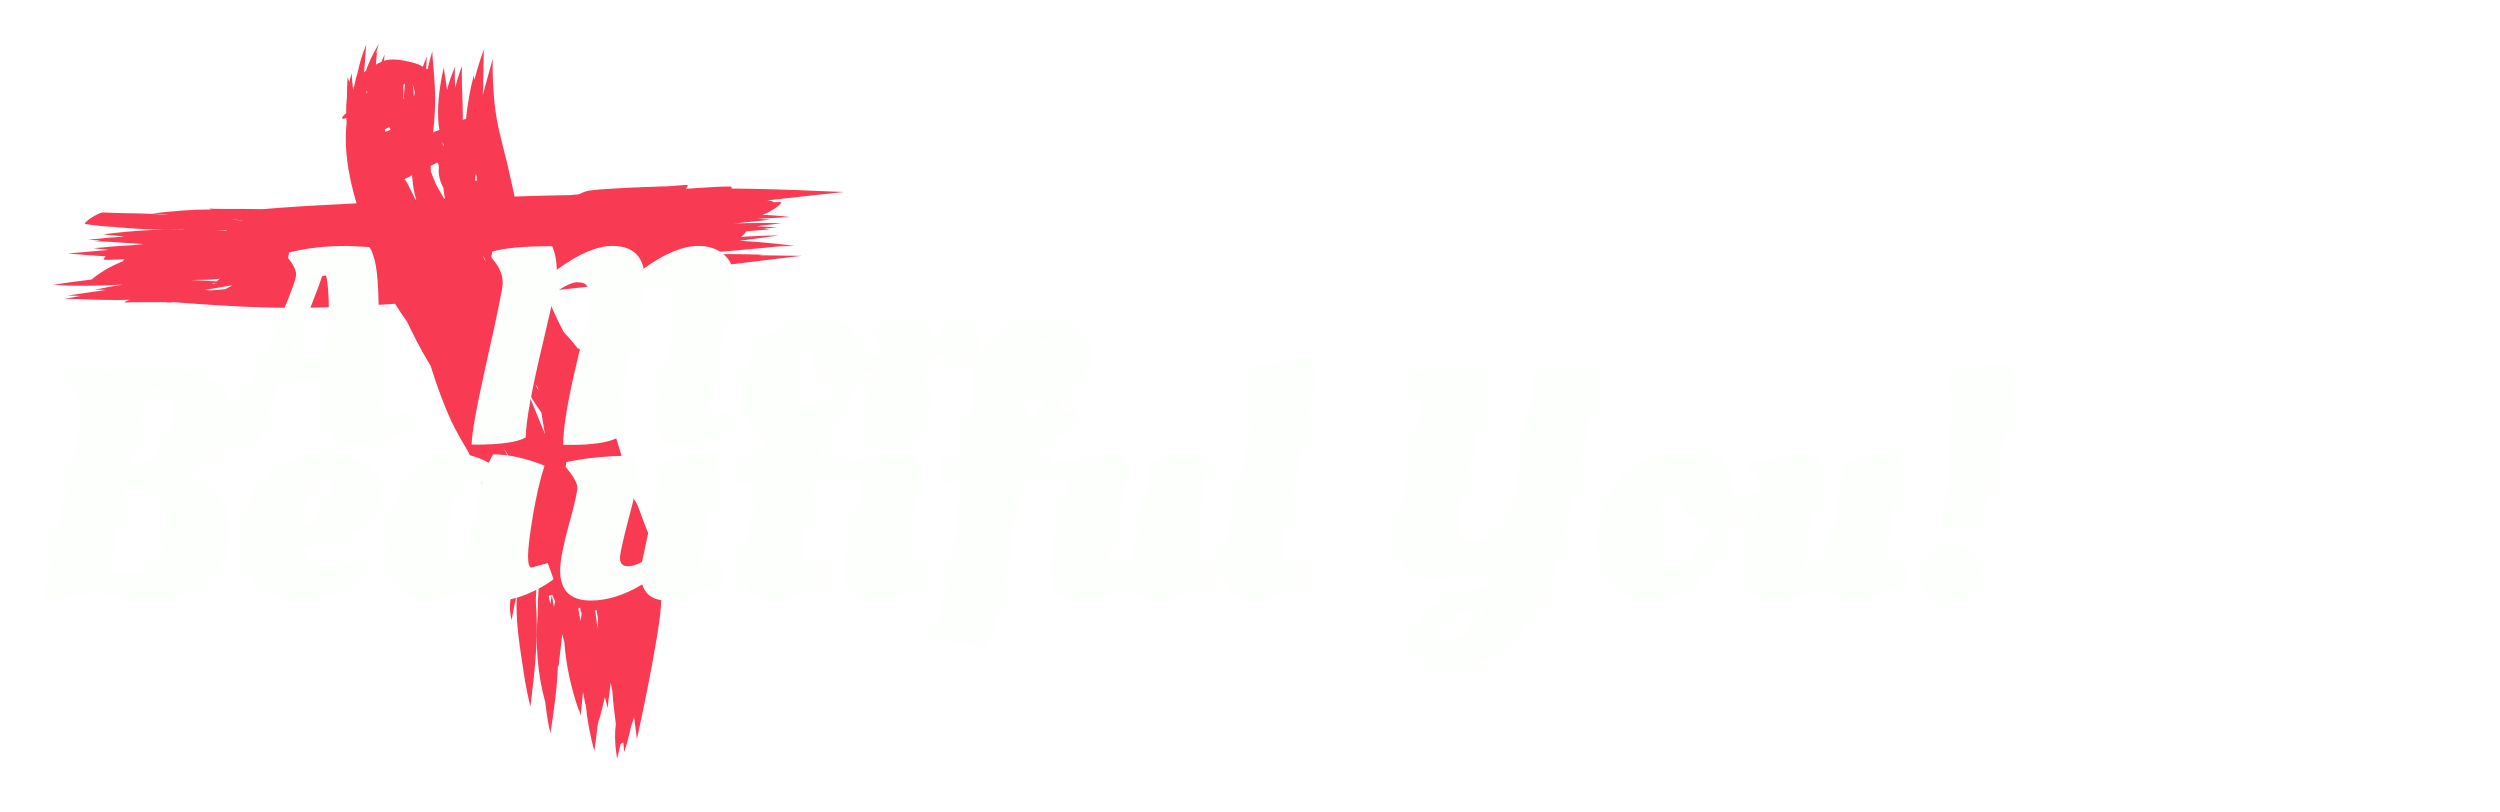 <svg width="234" height="76" viewBox="0 0 234 76" fill="none" xmlns="http://www.w3.org/2000/svg">
<g filter="url(#filter0_d)">
<path d="M77 13.97C76.224 13.946 75.447 13.912 74.672 13.88C71.938 13.754 69.197 13.672 66.456 13.647C66.521 13.526 66.487 13.447 66.273 13.456C65.184 13.455 64.102 13.564 63.017 13.616C62.77 13.631 62.524 13.649 62.276 13.665C62.246 13.666 62.215 13.666 62.184 13.667C62.259 13.587 62.322 13.503 62.367 13.412C62.414 13.255 62.131 13.319 61.981 13.323C61.974 13.324 61.969 13.325 61.962 13.326C61.741 13.343 61.52 13.361 61.298 13.379C61.008 13.4 60.717 13.422 60.427 13.443C60.134 13.441 59.839 13.454 59.546 13.466C59.541 13.466 59.537 13.467 59.532 13.468C59.103 13.483 58.674 13.497 58.246 13.512C57.192 13.551 56.137 13.602 55.086 13.67C54.435 13.706 53.788 13.757 53.148 13.836C52.787 13.898 52.48 14.042 52.189 14.183C51.917 14.209 51.645 14.234 51.373 14.261C49.638 14.29 47.902 14.337 46.167 14.394C45.909 13.297 45.695 12.196 45.427 11.1C44.975 9.292 44.461 7.486 44.292 5.657C44.165 4.377 44.092 3.094 44.113 1.812C44.116 1.703 44.118 1.594 44.123 1.485C44.09 1.611 44.057 1.736 44.022 1.861C43.752 2.866 43.461 3.87 43.197 4.876C43.194 4.888 43.191 4.9 43.187 4.912C43.246 3.669 43.253 2.425 43.269 1.182C43.277 0.987 43.285 0.791 43.313 0.596C43.21 0.833 43.126 1.074 43.043 1.314C42.804 2.034 42.591 2.757 42.4 3.483C42.393 3.441 42.387 3.398 42.381 3.356C42.369 3.256 42.359 3.155 42.351 3.055C42.178 3.676 42.046 4.302 41.928 4.928C41.8 5.652 41.686 6.378 41.625 7.106C41.622 7.119 41.62 7.133 41.618 7.145C41.584 7.141 41.55 7.144 41.518 7.157C41.446 7.178 41.376 7.202 41.308 7.227C41.312 7.069 41.316 6.911 41.319 6.752C41.312 5.369 41.208 3.986 41.228 2.602C41.232 2.462 41.237 2.321 41.248 2.182C41.177 2.359 41.111 2.536 41.048 2.715C40.874 3.212 40.726 3.714 40.604 4.218C40.572 3.644 40.548 3.072 40.584 2.498C40.592 2.411 40.601 2.323 40.613 2.235C40.525 2.42 40.444 2.606 40.367 2.793C40.152 3.334 39.98 3.883 39.848 4.436C39.778 3.896 39.694 3.357 39.607 2.819C39.583 2.652 39.559 2.484 39.543 2.317C39.489 2.522 39.444 2.729 39.401 2.935C39.094 4.514 38.896 6.11 39.059 7.7C39.082 7.856 39.105 8.012 39.131 8.167C39.093 8.17 39.055 8.18 39.019 8.198C38.848 8.255 38.692 8.323 38.543 8.397C38.608 7.765 38.668 7.134 38.698 6.502C38.804 4.718 38.624 2.936 38.475 1.155C38.469 1.035 38.465 0.914 38.465 0.794C38.458 0.818 38.45 0.842 38.443 0.865C38.28 1.403 38.148 1.944 38.026 2.485C38.002 2.452 37.954 2.441 37.89 2.448C37.898 2.162 37.91 1.875 37.929 1.588C37.938 1.484 37.951 1.38 37.969 1.277C37.867 1.498 37.776 1.721 37.691 1.945C37.653 2.045 37.617 2.146 37.581 2.247C37.255 2.026 36.805 1.892 36.344 1.788C35.646 1.616 34.823 1.484 34.091 1.644C34.041 1.659 33.995 1.678 33.947 1.696C33.952 1.576 33.961 1.456 33.973 1.337C33.984 1.253 34.001 1.168 34.023 1.085C33.95 1.212 33.888 1.341 33.83 1.471C33.79 1.576 33.753 1.682 33.718 1.786C33.532 1.866 33.355 1.955 33.186 2.048C33.198 1.732 33.222 1.417 33.266 1.102C33.282 0.99 33.308 0.879 33.337 0.769C33.28 0.872 33.226 0.976 33.175 1.081C33.171 1.09 33.167 1.099 33.163 1.108C33.226 0.886 33.29 0.664 33.353 0.442C33.388 0.327 33.424 0.211 33.46 0.096C33.399 0.201 33.336 0.305 33.277 0.41C32.86 1.135 32.497 1.883 32.247 2.641C32.185 2.686 32.126 2.731 32.069 2.777C32.141 2.143 32.182 1.507 32.221 0.871C32.237 0.636 32.252 0.403 32.283 0.169C32.272 0.196 32.26 0.222 32.249 0.248C31.906 1.08 31.653 1.925 31.478 2.776C31.342 3.207 31.226 3.645 31.151 4.085C31.085 4.183 31.063 4.29 31.063 4.4C31.061 4.417 31.06 4.434 31.059 4.451C30.991 3.923 30.934 3.395 30.926 2.865C30.829 3.141 30.753 3.419 30.69 3.698C30.638 3.53 30.584 3.361 30.528 3.193C30.503 3.811 30.479 4.435 30.475 5.061C30.449 5.308 30.429 5.557 30.411 5.804C30.398 6.067 30.395 6.332 30.4 6.596C30.19 6.77 29.797 7.133 30.167 7.118C30.254 7.103 30.337 7.081 30.417 7.057C30.425 7.19 30.435 7.323 30.448 7.456C30.233 9.414 30.463 11.384 30.917 13.326C31.051 13.897 31.204 14.466 31.374 15.034C28.987 15.156 26.598 15.269 24.221 15.447C23.68 15.487 23.141 15.53 22.601 15.578C21.344 15.557 20.085 15.548 18.827 15.553C18.394 15.55 17.961 15.544 17.53 15.525C17.63 15.554 17.732 15.579 17.832 15.607C17.812 15.607 17.793 15.606 17.773 15.606C15.981 15.603 14.198 15.754 12.441 15.963C12.358 15.973 12.277 15.984 12.194 15.994C12.207 15.994 12.222 15.995 12.235 15.995C12.726 16.006 13.212 16.044 13.7 16.081C13.648 16.084 13.597 16.087 13.545 16.091C12.303 16.015 11.059 15.964 9.81 15.957C9.054 15.939 8.432 15.924 7.828 15.894C7.775 15.887 7.723 15.884 7.67 15.886C7.65 15.885 7.629 15.884 7.609 15.883C7.605 15.886 7.6 15.889 7.596 15.892C7.45 15.91 7.299 15.965 7.111 16.064C6.684 16.283 6.273 16.528 5.996 16.828C5.948 16.865 5.919 16.941 5.993 16.961C6.124 16.984 6.255 17.012 6.389 17.03C6.4 17.031 6.412 17.032 6.422 17.032C6.751 17.079 7.084 17.119 7.417 17.15C7.41 17.151 7.402 17.152 7.395 17.153C7.413 17.153 7.431 17.154 7.449 17.155C7.458 17.155 7.467 17.156 7.477 17.157C7.874 17.194 8.274 17.22 8.675 17.239C8.8 17.25 8.925 17.261 9.05 17.272C10.521 17.41 12.007 17.488 13.495 17.479C14.111 17.469 14.727 17.451 15.342 17.426C15.246 17.439 15.151 17.453 15.055 17.466C12.567 17.458 10.076 17.617 7.641 17.94C8.208 18.002 8.899 18.072 9.639 18.139C8.629 18.206 7.622 18.294 6.624 18.4C6.494 18.413 6.366 18.429 6.237 18.443C6.297 18.445 6.357 18.447 6.417 18.449C6.754 18.465 7.089 18.487 7.423 18.51C7.239 18.541 7.056 18.575 6.874 18.613C7.018 18.603 7.163 18.6 7.308 18.598C7.747 18.607 8.182 18.628 8.618 18.654C8.602 18.656 8.584 18.657 8.568 18.658C9.517 18.726 10.466 18.792 11.418 18.846C11.15 18.873 10.883 18.9 10.616 18.928C10.58 18.933 10.542 18.938 10.506 18.942C9.286 19.004 8.071 19.101 6.873 19.223C6.834 19.227 6.795 19.232 6.758 19.236C6.911 19.252 7.064 19.268 7.217 19.284C7.537 19.322 7.858 19.356 8.18 19.389C7.322 19.459 6.466 19.538 5.61 19.616C5.182 19.656 4.753 19.694 4.324 19.732C4.384 19.735 4.443 19.74 4.503 19.743C5.106 19.791 5.707 19.84 6.311 19.885C6.309 19.886 6.306 19.886 6.303 19.887C6.323 19.887 6.343 19.888 6.364 19.889C6.878 19.928 7.392 19.963 7.907 19.994C7.739 20.141 7.598 20.308 7.839 20.311C7.875 20.311 7.928 20.313 7.966 20.314C8.009 20.328 8.062 20.324 8.109 20.323C8.615 20.308 9.12 20.289 9.625 20.269C9.576 20.327 9.532 20.388 9.507 20.451C9.382 20.496 9.262 20.549 9.146 20.603C8.977 20.673 8.816 20.75 8.654 20.824C7.991 21.145 7.396 21.522 6.866 21.925C6.815 21.962 6.698 22.055 6.581 22.162C5.38 22.305 4.187 22.47 3 22.652C4.752 22.803 7.326 22.759 9.524 22.639C8.673 22.768 7.832 22.919 7.002 23.087C6.945 23.099 6.889 23.112 6.831 23.123C6.952 23.119 7.07 23.117 7.191 23.117C7.437 23.122 7.681 23.127 7.927 23.135C6.922 23.275 5.921 23.427 4.92 23.575C4.721 23.605 4.522 23.635 4.323 23.665C4.546 23.665 4.769 23.67 4.991 23.677C5.17 23.684 5.348 23.692 5.527 23.7C5.106 23.772 4.686 23.848 4.271 23.929C4.197 23.943 4.125 23.957 4.052 23.971C4.057 23.971 4.062 23.971 4.068 23.971C4.466 23.965 4.865 23.978 5.264 23.992C6.935 24.059 8.613 24.11 10.287 24.061C10.036 24.098 9.783 24.141 9.668 24.293C9.667 24.301 9.671 24.303 9.683 24.302C9.775 24.314 9.869 24.318 9.962 24.311C10.086 24.305 10.209 24.299 10.334 24.293C11.494 24.279 12.656 24.284 13.818 24.287C13.721 24.308 13.624 24.329 13.527 24.35C13.76 24.327 13.994 24.307 14.226 24.288C14.255 24.288 14.283 24.288 14.311 24.288C17.297 24.515 20.289 24.722 23.297 24.791C27.203 24.872 31.103 24.707 34.981 24.434C35.339 25.013 35.721 25.586 36.126 26.152C36.404 26.736 36.687 27.32 36.984 27.901C37.4 28.692 37.844 29.478 38.312 30.257C38.848 31.976 39.458 33.685 40.218 35.371C40.679 36.32 41.201 37.257 41.775 38.182C42.026 38.734 42.309 39.279 42.596 39.824C42.512 39.749 42.429 39.674 42.344 39.601C42.578 40.007 42.82 40.411 43.08 40.811C43.059 40.843 43.038 40.875 43.02 40.909C42.999 41.058 43.079 41.205 43.135 41.347C43.299 41.75 43.481 42.149 43.692 42.544C43.794 42.684 43.921 43.116 44.247 42.998C44.33 42.983 44.406 42.96 44.478 42.934C44.711 43.45 44.911 43.972 45.118 44.491C45.158 44.599 45.201 44.709 45.244 44.819C45.289 45.235 45.332 45.651 45.373 46.067C45.539 47.445 45.858 48.814 46.254 50.173C45.81 51.447 45.544 52.746 45.884 54.043C46.022 53.243 46.2 52.446 46.361 51.647C46.359 52.049 46.357 52.451 46.35 52.852C46.364 54.481 46.577 56.105 46.835 57.725C46.853 57.842 46.869 57.96 46.883 58.077C46.886 58.067 46.887 58.057 46.89 58.047C47.05 59.308 47.278 60.567 47.564 61.82C47.589 61.936 47.616 62.052 47.642 62.168C47.66 62.024 47.677 61.88 47.696 61.736C48.039 58.937 48.347 56.128 48.212 53.319C48.201 53.066 48.184 52.814 48.164 52.562C48.161 52.413 48.157 52.265 48.151 52.116C48.181 51.619 48.202 51.122 48.212 50.626C48.214 50.48 48.216 50.334 48.217 50.188C48.281 50.377 48.352 50.565 48.432 50.751C48.373 51.682 48.332 52.615 48.325 53.546C48.113 56.298 48.296 59.059 49.047 61.774C49.098 62.252 49.16 62.73 49.237 63.206C49.314 63.677 49.4 64.146 49.516 64.613C49.525 64.673 49.528 64.575 49.533 64.557C49.861 62.451 50.156 60.34 50.224 58.223C50.246 58.292 50.266 58.36 50.288 58.429C50.299 58.231 50.318 58.033 50.338 57.836C50.442 57.011 50.544 56.185 50.626 55.359C50.689 55.605 50.755 55.85 50.823 56.095C50.978 58.246 51.442 60.386 52.179 62.491C52.182 62.461 52.183 62.43 52.186 62.4C52.227 62.55 52.27 62.699 52.316 62.848C52.329 62.893 52.342 62.938 52.357 62.982C52.393 62.572 52.437 62.162 52.476 61.752C52.508 61.419 52.537 61.084 52.564 60.75C52.627 61.108 52.695 61.465 52.771 61.822C52.781 61.871 52.791 61.919 52.801 61.967C52.806 61.938 52.811 61.91 52.817 61.881C52.962 63.367 53.232 64.847 53.633 66.314C53.741 65.532 53.846 64.715 53.935 63.881C53.968 63.734 54.003 63.587 54.035 63.44C54.041 63.416 54.046 63.392 54.051 63.369C54.053 63.398 54.055 63.428 54.057 63.456C54.063 63.429 54.071 63.401 54.08 63.374C54.276 62.662 54.454 61.947 54.618 61.232C54.698 61.579 54.782 61.925 54.884 62.269C54.899 62.039 54.925 61.809 54.951 61.579C55.02 61.02 55.092 60.462 55.162 59.902C55.191 60.058 55.218 60.214 55.249 60.37C55.269 60.471 55.29 60.574 55.312 60.675C55.313 60.665 55.314 60.656 55.317 60.646C55.318 60.676 55.32 60.707 55.322 60.737C55.385 61.748 55.52 62.756 55.642 63.764C55.532 64.632 55.553 65.509 55.67 66.375C55.696 66.589 55.728 66.804 55.766 67.018C55.789 66.909 55.814 66.799 55.839 66.691C55.922 66.338 56.009 65.986 56.093 65.634C56.184 65.592 56.27 65.545 56.35 65.493C56.365 65.795 56.389 66.097 56.417 66.398C56.621 65.847 56.892 64.829 57.059 64.037C57.161 63.729 57.26 63.421 57.352 63.112C57.432 63.803 57.52 64.493 57.615 65.182C58.242 62.334 58.818 59.481 59.318 56.623C59.613 54.898 59.928 53.167 59.899 51.43C59.843 49.905 59.552 48.382 59.045 46.89C58.687 45.885 58.249 44.892 57.905 43.885C57.758 43.497 57.629 43.102 57.355 42.739C57.103 41.657 56.784 40.598 56.502 39.739C56.116 38.461 55.755 37.181 55.297 35.911C55.247 35.745 55.194 35.571 55.141 35.394C55.241 35.257 55.214 35.186 55.078 35.188C54.571 33.545 53.884 31.553 52.857 29.799C52.827 29.719 52.798 29.639 52.769 29.56C52.715 29.418 52.426 28.591 52.07 28.61C51.673 28.085 51.225 27.573 50.759 27.069C50.752 27.055 50.744 27.042 50.737 27.028C50.078 25.791 49.525 24.535 49.04 23.269C50.124 23.159 51.205 23.043 52.285 22.917C53.569 22.773 54.852 22.622 56.133 22.467C57.256 22.327 58.392 22.204 59.477 21.973C58.988 22.033 58.492 22.062 57.993 22.081C58.119 22.028 58.243 21.974 58.365 21.917C59.141 21.806 59.919 21.696 60.697 21.59C60.264 21.596 59.83 21.604 59.397 21.614C59.544 21.585 59.689 21.556 59.836 21.527C63.702 21.076 67.563 20.612 71.421 20.137C71.957 20.072 72.493 20.006 73.028 19.946C72.951 19.946 72.873 19.945 72.796 19.944C71.53 19.925 70.265 19.905 68.999 19.891C69.145 19.874 69.291 19.858 69.435 19.841C67.69 19.786 65.938 19.765 64.193 19.814C64.195 19.812 64.198 19.809 64.201 19.806C64.312 19.793 64.423 19.777 64.529 19.771C64.771 19.748 65.001 19.696 65.228 19.642C65.299 19.619 65.369 19.592 65.436 19.566C67.248 19.417 69.054 19.245 70.86 19.065C71.359 19.05 71.859 19.035 72.359 19.021C70.663 18.795 68.946 18.633 67.218 18.539C68.445 18.374 69.67 18.203 70.898 18.038C69.712 18.046 68.532 18.094 67.356 18.172C67.562 18.014 67.747 17.846 67.853 17.653C68.605 17.599 69.355 17.535 70.101 17.464C69.875 17.442 69.648 17.422 69.422 17.402C69.869 17.369 70.317 17.334 70.765 17.3C70.121 17.249 69.474 17.209 68.827 17.181C69.608 17.086 70.385 16.988 71.163 16.89C69.669 16.86 68.172 16.869 66.68 16.919C67.823 16.814 68.965 16.686 70.101 16.562C69.688 16.526 69.275 16.5 68.862 16.483C69.895 16.428 70.928 16.367 71.961 16.316C71.095 16.207 70.224 16.138 69.348 16.098C69.407 16.087 69.465 16.071 69.517 16.046C69.924 15.897 70.264 15.684 70.584 15.471C70.789 15.32 71.02 15.171 71.116 14.979C71.128 14.93 71.094 14.909 71.015 14.916C70.794 14.913 70.574 14.917 70.353 14.921C70.35 14.902 70.343 14.882 70.329 14.862C70.169 14.796 69.987 14.768 69.8 14.757C72.038 14.516 74.27 14.254 76.511 14.022C76.673 14.001 76.836 13.984 77 13.97ZM19.236 17.572C19.232 17.574 19.23 17.577 19.226 17.58C19.198 17.596 19.171 17.612 19.141 17.628C18.867 17.606 18.592 17.587 18.318 17.569C18.626 17.568 18.932 17.568 19.236 17.572ZM16.038 22.208C16.513 22.207 16.987 22.199 17.462 22.182C17.65 22.172 17.844 22.171 18.027 22.142C18.026 22.142 18.024 22.143 18.023 22.143C18.209 22.13 18.4 22.114 18.583 22.084C18.477 22.166 18.378 22.251 18.293 22.34C17.504 22.288 16.715 22.24 15.924 22.213C15.961 22.212 16 22.21 16.038 22.208ZM18.169 22.491C18.151 22.514 18.138 22.539 18.125 22.564C17.994 22.562 17.864 22.56 17.733 22.558C17.877 22.537 18.023 22.514 18.169 22.491ZM19.61 22.788C19.59 22.797 19.569 22.807 19.549 22.817C19.386 22.897 19.23 22.981 19.076 23.068C18.726 23.096 18.376 23.126 18.027 23.157C17.929 23.165 17.832 23.174 17.736 23.183C17.538 23.167 17.339 23.151 17.141 23.137C18.008 23.002 18.87 22.855 19.728 22.701C19.688 22.73 19.649 22.759 19.61 22.788ZM20.658 16.651C20.353 16.609 20.046 16.573 19.736 16.544C19.77 16.543 19.802 16.541 19.835 16.54C20.124 16.575 20.41 16.605 20.694 16.633C20.682 16.638 20.67 16.644 20.658 16.651ZM54.967 44.231C54.991 44.294 55.015 44.357 55.04 44.42C55.07 44.529 55.129 44.641 55.127 44.751C55.145 44.849 55.142 44.948 55.142 45.047C55.142 45.057 55.141 45.067 55.139 45.077C55.091 45.112 55.046 45.149 55 45.185C54.933 44.706 54.861 44.226 54.786 43.747C54.848 43.909 54.909 44.07 54.967 44.231ZM53.982 53.997C53.958 54.282 53.941 54.568 53.93 54.853C53.867 54.295 53.795 53.738 53.711 53.181C53.709 53.171 53.709 53.161 53.708 53.151C53.753 53.13 53.799 53.109 53.843 53.087C53.886 53.391 53.932 53.694 53.982 53.997ZM53.752 44.329C53.744 44.415 53.736 44.501 53.728 44.587C53.663 44.346 53.592 44.121 53.518 43.898C53.596 44.041 53.675 44.185 53.752 44.329ZM53.536 46.623C53.552 46.609 53.569 46.596 53.586 46.582C53.581 46.692 53.577 46.802 53.572 46.912C53.546 46.927 53.518 46.94 53.493 46.955C53.474 46.891 53.454 46.825 53.434 46.76C53.429 46.742 53.425 46.724 53.421 46.706C53.458 46.678 53.498 46.651 53.536 46.623ZM52.225 52.908C52.247 52.895 52.27 52.881 52.293 52.867C52.309 53 52.333 53.133 52.373 53.263C52.37 53.305 52.401 53.33 52.447 53.342C52.409 53.61 52.376 53.878 52.345 54.146C52.314 53.968 52.285 53.79 52.251 53.611C52.213 53.394 52.17 53.177 52.13 52.96C52.163 52.943 52.194 52.926 52.225 52.908ZM49.678 51.662C49.769 51.87 49.859 52.079 49.962 52.286C49.938 52.393 49.914 52.5 49.89 52.607C49.874 52.674 49.861 52.741 49.847 52.807C49.788 52.428 49.724 52.049 49.652 51.671C49.66 51.668 49.67 51.665 49.678 51.662ZM49.512 51.722C49.556 51.706 49.6 51.691 49.644 51.674C49.6 51.963 49.556 52.252 49.513 52.541C49.49 52.435 49.468 52.329 49.444 52.224C49.417 52.068 49.39 51.912 49.36 51.757C49.412 51.746 49.462 51.735 49.512 51.722ZM47.947 28.096C47.95 28.143 47.952 28.19 47.955 28.237C47.733 27.795 47.507 27.353 47.278 26.913C47.316 26.974 47.355 27.035 47.394 27.097C47.558 27.352 47.727 27.605 47.892 27.86C47.907 27.886 47.922 27.913 47.938 27.943C48.001 28.057 48.067 28.169 48.134 28.282C48.21 28.547 48.288 28.808 48.367 29.07C48.303 28.938 48.237 28.806 48.172 28.674C48.105 28.483 48.038 28.292 47.974 28.101C47.963 28.064 47.952 28.028 47.943 27.993C47.944 28.027 47.946 28.062 47.947 28.096ZM48.2 32.067C48.252 32.139 48.305 32.21 48.357 32.282C48.368 32.374 48.381 32.466 48.392 32.558C48.367 32.5 48.344 32.441 48.319 32.383C48.258 32.244 48.193 32.106 48.127 31.968C48.151 32.001 48.176 32.034 48.2 32.067ZM43.226 20.021C43.243 20.016 43.261 20.012 43.277 20.006C43.331 20.14 43.389 20.274 43.446 20.407C43.438 20.413 43.43 20.419 43.424 20.425C43.357 20.29 43.291 20.156 43.226 20.021ZM42.523 12.247C42.55 12.306 42.578 12.364 42.606 12.423C42.611 12.503 42.615 12.583 42.62 12.662C42.626 12.741 42.633 12.821 42.638 12.9C42.584 12.912 42.532 12.926 42.484 12.943C42.483 12.928 42.48 12.913 42.479 12.898C42.492 12.682 42.508 12.465 42.523 12.247ZM39.462 9.423C39.488 9.484 39.516 9.545 39.546 9.606C39.516 9.621 39.486 9.635 39.456 9.65C39.441 9.538 39.429 9.422 39.416 9.303C39.431 9.343 39.445 9.382 39.462 9.423ZM39.475 13.023C39.468 12.907 39.463 12.791 39.459 12.675C39.46 12.677 39.46 12.678 39.462 12.68C39.465 12.795 39.469 12.909 39.475 13.023ZM38.406 11.474C38.602 11.401 38.776 11.301 38.943 11.204C38.967 11.255 38.987 11.297 39.002 11.323C39.023 11.39 39.065 11.455 39.102 11.52C39.099 11.536 39.097 11.551 39.094 11.567C39.07 11.536 39.048 11.503 39.025 11.471C39.041 11.535 39.061 11.598 39.078 11.663C39.077 11.675 39.074 11.687 39.071 11.699C39.019 12.307 39.151 12.923 39.459 13.501C39.474 13.527 39.488 13.552 39.503 13.578C39.52 13.838 39.548 14.097 39.608 14.353C39.627 14.426 39.643 14.498 39.662 14.57C39.626 14.572 39.591 14.573 39.555 14.575C39.373 14.257 39.193 13.937 39.01 13.619C38.943 13.501 38.875 13.384 38.808 13.267C38.686 12.949 38.559 12.631 38.426 12.315C38.394 12.231 38.359 12.147 38.322 12.063C38.316 11.887 38.312 11.712 38.314 11.537C38.344 11.517 38.376 11.496 38.406 11.474ZM36.627 3.867C36.633 3.89 36.638 3.911 36.643 3.926C36.702 4.17 36.765 4.413 36.833 4.655C36.803 4.77 36.776 4.884 36.749 4.999C36.749 4.999 36.747 4.999 36.747 5C36.722 4.622 36.682 4.245 36.624 3.869C36.624 3.868 36.626 3.868 36.627 3.867ZM36.512 12.428C36.532 12.43 36.552 12.429 36.572 12.427C36.591 12.718 36.619 13.009 36.66 13.3C36.722 13.776 36.821 14.249 36.957 14.718C36.938 14.719 36.92 14.72 36.901 14.721C36.873 14.659 36.844 14.597 36.816 14.536C36.624 14.152 36.433 13.767 36.242 13.383C36.126 13.175 36.046 12.95 35.84 12.771C36.081 12.672 36.301 12.549 36.512 12.428ZM35.906 3.821C35.847 4.302 35.809 4.785 35.803 5.266C35.787 5.274 35.772 5.28 35.756 5.288C35.768 4.837 35.764 4.386 35.755 3.936C35.807 3.897 35.859 3.858 35.906 3.821ZM34.422 7.906C34.448 7.96 34.48 8.014 34.532 8.054C34.533 8.092 34.533 8.129 34.535 8.167C34.393 8.211 34.236 8.274 34.073 8.351C34.053 8.271 34.032 8.192 34.012 8.113C34.154 8.048 34.29 7.978 34.422 7.906ZM32.32 4.545C32.337 4.541 32.356 4.537 32.374 4.532C32.371 4.582 32.37 4.632 32.367 4.682C32.339 4.698 32.312 4.714 32.285 4.731C32.297 4.669 32.309 4.607 32.32 4.545ZM45.933 39.307C45.888 39.293 45.84 39.285 45.792 39.278C45.662 38.994 45.53 38.711 45.387 38.428C45.279 38.217 45.177 38.013 45.079 37.81C45.114 37.869 45.146 37.928 45.181 37.988C45.443 38.436 45.705 38.883 45.976 39.328C45.961 39.322 45.949 39.314 45.933 39.307ZM46.035 29.619C45.996 29.536 45.956 29.453 45.916 29.37C45.82 29.035 45.719 28.7 45.619 28.366C45.75 28.568 45.886 28.77 46.02 28.971C46.202 29.671 46.422 30.367 46.69 31.056C46.478 30.576 46.261 30.096 46.035 29.619ZM46.722 47.958C46.684 47.849 46.647 47.741 46.607 47.633C46.6 47.371 46.589 47.109 46.575 46.848C46.611 46.833 46.647 46.818 46.683 46.802C46.71 46.843 46.736 46.884 46.763 46.926C46.747 47.269 46.732 47.614 46.722 47.958ZM48.439 35.243C48.018 34.212 47.6 33.182 47.164 32.153C47.581 32.992 48.09 33.813 48.674 34.614C48.777 35.296 48.889 35.977 49.017 36.657C48.82 36.186 48.629 35.714 48.439 35.243Z" fill="#F83A53"/>
</g>
<g filter="url(#filter1_d)">
<path d="M24.468 36.17C24.346 36.551 23.939 36.742 23.247 36.742C22.572 36.742 21.896 36.508 21.221 36.041C21.758 34.586 22.823 32.17 24.416 28.793C26.026 25.399 27.1 22.871 27.637 21.209C27.689 21.001 27.715 20.828 27.715 20.689C27.715 20.533 27.654 20.325 27.533 20.066C27.412 19.806 27.282 19.598 27.143 19.442L26.961 19.209L27.065 18.689C28.606 18.273 30.433 18.066 32.546 18.066L34.546 18.169C34.719 18.325 34.892 18.732 35.066 19.39C35.239 20.048 35.351 21.035 35.403 22.352C35.455 23.668 35.49 26.135 35.507 29.755C35.525 32.542 35.871 33.937 36.546 33.937C36.719 33.937 37.092 33.85 37.663 33.677L37.923 33.599L38.468 35.079C37.758 35.616 36.927 36.041 35.975 36.352C35.022 36.664 34.165 36.82 33.403 36.82C32.295 36.82 31.533 36.482 31.117 35.807C30.719 35.114 30.52 34.231 30.52 33.157C30.52 32.066 30.529 31.313 30.546 30.897C30.217 30.828 29.576 30.794 28.624 30.794C27.671 30.794 26.849 30.889 26.156 31.079C25.515 32.794 24.953 34.491 24.468 36.17ZM30.65 28.715C30.736 27.209 30.78 25.694 30.78 24.17C30.78 22.646 30.693 21.538 30.52 20.845C30.347 20.845 30.226 20.862 30.156 20.897C29.775 22.057 28.754 24.663 27.091 28.715H30.65ZM44.456 36.664H44.145C44.145 35.66 44.63 33.001 45.599 28.689C46.569 24.378 47.054 21.997 47.054 21.546C47.054 20.819 46.785 20.126 46.249 19.468L45.989 19.131L46.067 18.611C47.089 18.265 48.959 18.091 51.678 18.091C51.955 18.715 52.102 19.451 52.119 20.299C54.145 18.81 55.877 18.066 57.314 18.066C58.959 18.066 59.938 18.776 60.249 20.195C62.206 18.776 63.912 18.066 65.367 18.066C66.354 18.066 67.159 18.343 67.782 18.897C68.406 19.434 68.717 20.221 68.717 21.261C68.717 22.282 68.336 24.239 67.575 27.131C66.83 30.006 66.457 32.049 66.457 33.261C66.457 33.711 66.553 33.937 66.743 33.937C67.107 33.937 67.549 33.833 68.068 33.625L68.614 35.105C67.003 36.248 65.41 36.82 63.834 36.82C63.089 36.82 62.492 36.595 62.042 36.144C61.592 35.694 61.366 35.036 61.366 34.17C61.366 33.287 61.721 31.382 62.431 28.456C63.159 25.512 63.522 23.72 63.522 23.079C63.522 22.438 63.444 22.014 63.288 21.806C63.133 21.581 62.83 21.468 62.379 21.468C61.929 21.468 61.219 21.797 60.249 22.455C60.128 23.252 59.86 24.542 59.444 26.326C58.353 30.88 57.808 34.11 57.808 36.015C56.959 36.465 55.496 36.69 53.418 36.69H52.717C52.717 35.097 53.123 32.603 53.937 29.209C54.751 25.815 55.158 23.78 55.158 23.105C55.158 22.429 55.08 21.988 54.924 21.78C54.786 21.572 54.483 21.468 54.015 21.468C53.565 21.468 52.846 21.806 51.859 22.481C51.703 23.347 51.383 24.785 50.898 26.793C49.773 31.486 49.21 34.551 49.21 35.989C48.448 36.439 46.863 36.664 44.456 36.664ZM73.862 36.82C72.512 36.82 71.447 36.395 70.667 35.547C69.888 34.681 69.499 33.469 69.499 31.91C69.499 30.006 70.061 28.395 71.187 27.079C72.312 25.746 73.793 25.079 75.629 25.079L76.797 25.183C77.213 25.062 77.603 25.001 77.966 25.001C78.832 25.001 79.447 25.295 79.811 25.884C80.192 26.473 80.408 27.313 80.46 28.404C81.187 28.369 81.88 28.257 82.538 28.066L82.902 27.962C83.023 28.083 83.11 28.447 83.162 29.053L83.188 29.339C82.408 29.737 81.456 30.049 80.33 30.274C79.949 32.11 79.196 33.66 78.07 34.924C76.945 36.188 75.542 36.82 73.862 36.82ZM74.382 31.806C74.382 33.417 74.789 34.222 75.603 34.222C76.174 34.222 76.754 33.859 77.343 33.131C77.949 32.404 78.365 31.521 78.59 30.482C76.823 30.482 75.94 29.633 75.94 27.936C75.94 27.642 75.966 27.339 76.018 27.027C75.845 27.027 75.715 27.053 75.629 27.105C75.334 27.417 75.049 28.049 74.772 29.001C74.512 29.936 74.382 30.871 74.382 31.806ZM81.489 36.664H81.281C81.229 36.422 81.203 36.049 81.203 35.547C81.203 35.028 81.411 33.703 81.827 31.573C82.26 29.425 82.476 28.213 82.476 27.936C82.476 27.642 82.398 27.347 82.242 27.053C82.087 26.741 81.931 26.508 81.775 26.352L81.541 26.118L81.593 25.728C82.632 25.399 84.355 25.235 86.762 25.235C86.987 25.668 87.126 26.178 87.178 26.767C88.234 25.59 89.169 25.001 89.983 25.001C91.039 25.001 91.62 25.893 91.724 27.677C91.689 27.711 91.645 27.772 91.594 27.858C91.542 27.927 91.42 28.057 91.23 28.248C91.039 28.438 90.84 28.612 90.632 28.767C90.044 29.166 89.42 29.399 88.762 29.469C88.745 29.469 88.624 29.278 88.399 28.897C88.191 28.516 88.009 28.326 87.853 28.326C87.715 28.326 87.446 28.482 87.048 28.793C86.996 29.105 86.892 29.633 86.736 30.378C86.598 31.122 86.485 31.737 86.398 32.222C86.139 33.504 86.009 34.577 86.009 35.443L86.035 36.222C85.273 36.517 83.758 36.664 81.489 36.664ZM90.908 31.806C90.908 29.659 91.557 27.988 92.856 26.793C94.172 25.598 95.791 25.001 97.713 25.001C99.047 25.001 100.112 25.295 100.908 25.884C101.722 26.456 102.129 27.226 102.129 28.196C102.129 28.906 101.913 29.538 101.48 30.092C101.047 30.646 100.519 31.071 99.895 31.365C98.579 31.954 97.436 32.309 96.467 32.43L95.817 32.508C96.008 33.651 96.579 34.222 97.532 34.222C97.947 34.222 98.406 34.136 98.908 33.962C99.41 33.772 99.809 33.581 100.103 33.391L100.545 33.131L101.376 34.248C101.376 34.248 101.281 34.343 101.09 34.534C100.986 34.638 100.735 34.846 100.337 35.157C99.956 35.452 99.549 35.712 99.116 35.937C98.701 36.162 98.164 36.361 97.506 36.534C96.848 36.724 96.189 36.82 95.531 36.82C94.06 36.82 92.917 36.395 92.103 35.547C91.306 34.681 90.908 33.434 90.908 31.806ZM95.713 30.794C96.216 30.724 96.718 30.317 97.22 29.573C97.722 28.811 97.973 28.179 97.973 27.677C97.973 27.157 97.826 26.897 97.532 26.897C97.099 26.897 96.7 27.235 96.337 27.91C95.973 28.586 95.765 29.547 95.713 30.794Z" fill="#FDFFFC"/>
</g>
<g filter="url(#filter2_d)">
<path d="M14.081 52.213C12.466 52.213 10.851 51.93 9.237 51.365C8.066 51.809 6.714 52.031 5.18 52.031C4.837 52.031 4.524 52.011 4.241 51.971C4.241 50.76 4.796 47.772 5.906 43.009C7.017 38.246 7.572 35.551 7.572 34.926C7.572 34.3 7.45 33.745 7.208 33.26C6.986 32.776 6.754 32.413 6.512 32.17L6.179 31.837L6.3 31.081C6.805 30.98 7.965 30.838 9.782 30.657C11.618 30.455 13.172 30.354 14.444 30.354C19.369 30.354 21.831 31.938 21.831 35.107C21.831 36.581 21.327 37.782 20.317 38.71C19.328 39.638 18.097 40.264 16.624 40.587C18.017 40.748 19.187 41.253 20.136 42.101C21.084 42.928 21.559 44.109 21.559 45.643C21.559 47.54 20.852 49.115 19.439 50.366C18.027 51.597 16.24 52.213 14.081 52.213ZM13.051 41.616C12.688 41.616 12.284 41.647 11.84 41.707C11.053 45.159 10.549 47.661 10.327 49.215C10.771 49.478 11.376 49.609 12.143 49.609C13.314 49.609 14.192 49.125 14.777 48.156C15.362 47.187 15.655 46.097 15.655 44.886C15.655 43.655 15.433 42.807 14.989 42.343C14.565 41.859 13.919 41.616 13.051 41.616ZM12.658 39.406C13.546 39.406 14.242 39.073 14.747 38.407C15.655 37.257 16.109 35.985 16.109 34.593C16.109 33.18 15.625 32.473 14.656 32.473L13.657 32.594C13.637 33.382 13.213 35.652 12.385 39.406H12.658ZM22.705 46.37C22.705 43.867 23.462 41.919 24.976 40.526C26.509 39.134 28.397 38.438 30.637 38.438C32.191 38.438 33.432 38.781 34.361 39.467C35.309 40.133 35.784 41.031 35.784 42.161C35.784 42.989 35.532 43.726 35.027 44.371C34.522 45.017 33.907 45.512 33.18 45.855C31.646 46.541 30.314 46.955 29.184 47.096L28.427 47.187C28.649 48.519 29.315 49.185 30.425 49.185C30.91 49.185 31.444 49.084 32.03 48.883C32.615 48.66 33.079 48.438 33.422 48.216L33.937 47.914L34.906 49.215C34.906 49.215 34.795 49.327 34.573 49.548C34.452 49.67 34.159 49.912 33.695 50.275C33.251 50.618 32.776 50.921 32.272 51.183C31.788 51.446 31.162 51.678 30.395 51.88C29.628 52.102 28.861 52.213 28.094 52.213C26.378 52.213 25.046 51.718 24.098 50.729C23.169 49.72 22.705 48.267 22.705 46.37ZM28.306 45.189C28.891 45.108 29.477 44.634 30.062 43.766C30.647 42.878 30.94 42.141 30.94 41.556C30.94 40.95 30.768 40.648 30.425 40.648C29.921 40.648 29.456 41.041 29.032 41.828C28.609 42.615 28.366 43.736 28.306 45.189ZM50.968 39.588C50.544 40.9 50.181 42.464 49.878 44.281C49.576 46.077 49.424 47.338 49.424 48.065C49.424 48.771 49.535 49.125 49.757 49.125L51.271 48.701L51.816 50.215C51.17 50.719 50.343 51.183 49.333 51.607C48.344 52.011 47.466 52.213 46.7 52.213C45.388 52.213 44.56 51.648 44.217 50.517C42.622 51.648 41.209 52.213 39.978 52.213C38.767 52.213 37.829 51.769 37.163 50.881C36.497 49.992 36.164 48.721 36.164 47.066C36.164 44.785 36.749 42.777 37.92 41.041C39.09 39.305 40.634 38.438 42.552 38.438C43.601 38.438 44.671 38.73 45.761 39.316C45.922 38.952 46.054 38.69 46.154 38.528C47.608 38.528 49.212 38.882 50.968 39.588ZM41.855 46.703C41.855 47.712 41.926 48.348 42.067 48.61C42.209 48.872 42.471 49.004 42.855 49.004C43.238 49.004 43.611 48.852 43.975 48.549C44.055 46.208 44.439 43.756 45.125 41.193C44.822 41.011 44.469 40.92 44.066 40.92C43.682 40.92 43.329 41.142 43.006 41.586C42.703 42.03 42.471 42.585 42.309 43.251C42.007 44.523 41.855 45.673 41.855 46.703ZM52.429 49.397C52.429 48.549 52.691 47.157 53.216 45.219C53.761 43.282 54.034 42.091 54.034 41.647C54.034 41.203 53.67 40.557 52.944 39.709L53.004 39.255C54.841 38.851 56.99 38.649 59.453 38.649C59.614 38.992 59.695 39.538 59.695 40.284C59.695 41.031 59.413 42.444 58.847 44.523C58.302 46.602 58.03 47.833 58.03 48.216C58.03 48.741 58.282 49.004 58.787 49.004C59.13 49.004 59.564 48.872 60.089 48.61C60.149 48.287 60.331 47.439 60.634 46.067C61.34 43.019 61.693 40.738 61.693 39.225C62.622 38.821 64.206 38.619 66.447 38.619H67.264C67.264 39.527 66.991 41.304 66.447 43.948C65.922 46.592 65.649 48.115 65.629 48.519C65.629 48.923 65.72 49.125 65.901 49.125L67.385 48.731L67.93 50.245C67.345 50.709 66.497 51.153 65.387 51.577C64.277 52.001 63.298 52.213 62.45 52.213C61.199 52.213 60.422 51.708 60.119 50.699C58.444 51.708 56.839 52.213 55.305 52.213C53.388 52.213 52.429 51.274 52.429 49.397ZM79.041 41.132L76.437 40.92C75.63 44.533 75.186 46.632 75.105 47.217C75.044 47.803 75.014 48.287 75.014 48.67C75.014 49.034 75.135 49.215 75.377 49.215C75.66 49.215 76.195 49.034 76.982 48.67L77.709 50.124C77.063 50.709 76.245 51.204 75.256 51.607C74.267 52.011 73.309 52.213 72.38 52.213C71.472 52.213 70.745 51.981 70.2 51.516C69.655 51.032 69.383 50.356 69.383 49.488C69.383 48.62 69.635 47.227 70.14 45.31C70.644 43.392 70.977 41.97 71.139 41.041C70.654 41.081 69.938 41.152 68.989 41.253C68.909 40.829 68.868 40.436 68.868 40.072C68.868 39.689 68.919 39.265 69.02 38.801H71.442C71.462 38.538 71.472 37.66 71.472 36.167L71.411 34.926C73.369 34.28 75.236 33.957 77.012 33.957C77.154 34.28 77.224 34.845 77.224 35.652C77.224 36.439 77.093 37.489 76.831 38.801H79.555C79.555 39.628 79.384 40.405 79.041 41.132ZM86.152 40.496C86.152 41.384 85.9 42.767 85.395 44.644C84.891 46.501 84.638 47.712 84.638 48.277C84.638 48.842 84.749 49.125 84.971 49.125C85.193 49.125 85.597 49.024 86.182 48.822L86.455 48.701L87 50.215C86.314 50.739 85.456 51.204 84.426 51.607C83.417 52.011 82.499 52.213 81.671 52.213C80.844 52.213 80.188 51.981 79.704 51.516C79.239 51.052 79.007 50.386 79.007 49.518C79.007 48.63 79.249 47.288 79.734 45.492C80.238 43.675 80.491 42.525 80.491 42.04C80.491 41.294 80.228 40.587 79.704 39.921L79.461 39.588L79.552 39.073C80.602 38.75 82.64 38.589 85.668 38.589C85.991 38.952 86.152 39.588 86.152 40.496ZM83.882 36.227C82.973 36.227 82.257 35.985 81.732 35.501C81.227 35.016 80.975 34.401 80.975 33.654C80.975 32.887 81.288 32.251 81.914 31.747C82.559 31.222 83.337 30.959 84.245 30.959C85.153 30.959 85.859 31.171 86.364 31.595C86.869 32.019 87.121 32.615 87.121 33.382C87.121 34.148 86.808 34.815 86.182 35.38C85.577 35.945 84.81 36.227 83.882 36.227ZM97.923 41.132L95.259 40.92C95.077 44.331 94.674 47.591 94.048 50.699C93.442 53.807 92.837 55.755 92.231 56.542C91.222 56.522 90.243 56.401 89.295 56.179C88.346 55.977 87.7 55.775 87.357 55.573C88.124 52.99 88.669 50.76 88.992 48.883C89.315 46.985 89.638 44.371 89.961 41.041L87.963 41.253C87.882 40.87 87.842 40.486 87.842 40.103C87.842 39.699 87.892 39.265 87.993 38.801H90.173C90.475 35.794 90.899 33.765 91.444 32.715C92.151 31.323 92.999 30.435 93.987 30.051C94.593 29.789 95.36 29.658 96.288 29.658C97.217 29.658 97.994 29.93 98.62 30.475C99.266 31 99.588 31.716 99.588 32.625C99.588 33.513 99.175 34.542 98.347 35.713C97.52 36.883 96.52 37.913 95.35 38.801H98.408C98.408 39.709 98.246 40.486 97.923 41.132ZM97.045 31.928C96.198 31.928 95.663 33.412 95.441 36.379C96.147 35.814 96.712 35.198 97.136 34.532C97.58 33.846 97.802 33.24 97.802 32.715C97.802 32.191 97.55 31.928 97.045 31.928ZM98.256 49.397C98.256 48.549 98.518 47.157 99.043 45.219C99.588 43.282 99.86 42.091 99.86 41.647C99.86 41.203 99.497 40.557 98.77 39.709L98.831 39.255C100.668 38.851 102.817 38.649 105.28 38.649C105.441 38.992 105.522 39.538 105.522 40.284C105.522 41.031 105.239 42.444 104.674 44.523C104.129 46.602 103.857 47.833 103.857 48.216C103.857 48.741 104.109 49.004 104.614 49.004C104.957 49.004 105.391 48.872 105.915 48.61C105.976 48.287 106.158 47.439 106.46 46.067C107.167 43.019 107.52 40.738 107.52 39.225C108.448 38.821 110.033 38.619 112.273 38.619H113.091C113.091 39.527 112.818 41.304 112.273 43.948C111.748 46.592 111.476 48.115 111.456 48.519C111.456 48.923 111.547 49.125 111.728 49.125L113.212 48.731L113.757 50.245C113.171 50.709 112.324 51.153 111.214 51.577C110.104 52.001 109.125 52.213 108.277 52.213C107.026 52.213 106.248 51.708 105.946 50.699C104.27 51.708 102.666 52.213 101.132 52.213C99.215 52.213 98.256 51.274 98.256 49.397ZM122.688 50.154C122.042 50.719 121.194 51.204 120.145 51.607C119.095 52.011 118.136 52.213 117.268 52.213C116.421 52.213 115.724 51.971 115.179 51.486C114.634 50.981 114.362 50.265 114.362 49.337C114.362 48.408 114.867 45.825 115.876 41.586C116.905 37.327 117.42 34.169 117.42 32.11C117.42 31.666 117.359 31.101 117.238 30.415C119.135 29.89 120.972 29.627 122.748 29.627C122.93 29.95 123.021 30.475 123.021 31.202C123.021 32.574 122.506 35.571 121.477 40.194C120.467 44.795 119.963 47.449 119.963 48.156C119.963 48.862 120.084 49.215 120.326 49.215C120.528 49.215 120.962 49.084 121.628 48.822L121.961 48.67L122.688 50.154ZM140.159 57.208C139.291 57.794 138.514 58.177 137.827 58.359C137.161 58.54 136.415 58.631 135.587 58.631C134.78 58.631 134.033 58.359 133.347 57.814C132.681 57.269 132.348 56.603 132.348 55.816C132.348 55.028 132.539 54.352 132.923 53.787C133.327 53.242 133.902 52.778 134.649 52.394C135.96 51.708 137.615 51.153 139.614 50.729C139.755 50.406 139.987 49.67 140.31 48.519C139.503 48.943 138.483 49.337 137.252 49.7C136.041 50.063 134.961 50.245 134.013 50.245C133.064 50.245 132.257 49.932 131.591 49.306C130.945 48.66 130.622 47.782 130.622 46.672C130.622 45.542 130.985 43.504 131.712 40.557C132.459 37.59 132.832 35.471 132.832 34.199C132.832 33.816 132.731 33.412 132.529 32.988C132.327 32.544 132.126 32.191 131.924 31.928L131.651 31.565L131.742 30.959C132.993 30.556 135.153 30.354 138.221 30.354C138.604 31.02 138.796 31.918 138.796 33.048C138.796 34.159 138.413 36.298 137.646 39.467C136.879 42.636 136.495 44.513 136.495 45.098C136.495 46.107 136.849 46.612 137.555 46.612C138.524 46.612 139.684 46.248 141.037 45.522C141.703 42.696 142.268 39.921 142.732 37.196C143.196 34.471 143.428 32.493 143.428 31.262C144.074 31 144.942 30.788 146.032 30.627C147.122 30.465 148.02 30.384 148.727 30.384H149.393C149.393 31.938 148.979 34.673 148.151 38.589C147.849 39.941 147.404 41.949 146.819 44.614C146.254 47.258 145.598 49.417 144.851 51.093C144.125 52.748 143.378 54.029 142.611 54.938C141.864 55.866 141.047 56.623 140.159 57.208ZM134.588 55.27C134.588 55.715 134.881 55.937 135.466 55.937C136.051 55.937 136.697 55.593 137.404 54.907C138.11 54.241 138.615 53.555 138.917 52.849C137.747 53.03 136.727 53.343 135.86 53.787C135.012 54.251 134.588 54.746 134.588 55.27ZM154.628 52.213C153.053 52.213 151.812 51.718 150.904 50.729C149.996 49.72 149.542 48.307 149.542 46.491C149.542 44.27 150.198 42.394 151.509 40.859C152.821 39.305 154.547 38.528 156.687 38.528L158.049 38.649C158.533 38.508 158.987 38.438 159.411 38.438C160.42 38.438 161.137 38.781 161.561 39.467C162.005 40.153 162.257 41.132 162.318 42.404C163.165 42.363 163.973 42.232 164.74 42.01L165.164 41.889C165.305 42.03 165.406 42.454 165.466 43.16L165.497 43.493C164.588 43.958 163.478 44.321 162.166 44.583C161.722 46.723 160.844 48.529 159.532 50.003C158.22 51.476 156.586 52.213 154.628 52.213ZM155.233 46.37C155.233 48.247 155.708 49.185 156.656 49.185C157.322 49.185 157.998 48.761 158.685 47.914C159.391 47.066 159.876 46.037 160.138 44.826C158.079 44.826 157.05 43.837 157.05 41.859C157.05 41.516 157.08 41.162 157.141 40.799C156.939 40.799 156.787 40.829 156.687 40.89C156.343 41.253 156.01 41.99 155.687 43.1C155.385 44.19 155.233 45.28 155.233 46.37ZM163.212 49.397C163.212 48.549 163.474 47.157 163.999 45.219C164.544 43.282 164.816 42.091 164.816 41.647C164.816 41.203 164.453 40.557 163.726 39.709L163.787 39.255C165.623 38.851 167.773 38.649 170.235 38.649C170.397 38.992 170.478 39.538 170.478 40.284C170.478 41.031 170.195 42.444 169.63 44.523C169.085 46.602 168.812 47.833 168.812 48.216C168.812 48.741 169.065 49.004 169.569 49.004C169.912 49.004 170.346 48.872 170.871 48.61C170.932 48.287 171.113 47.439 171.416 46.067C172.123 43.019 172.476 40.738 172.476 39.225C173.404 38.821 174.989 38.619 177.229 38.619H178.046C178.046 39.527 177.774 41.304 177.229 43.948C176.704 46.592 176.432 48.115 176.412 48.519C176.412 48.923 176.502 49.125 176.684 49.125L178.168 48.731L178.712 50.245C178.127 50.709 177.279 51.153 176.169 51.577C175.059 52.001 174.08 52.213 173.233 52.213C171.981 52.213 171.204 51.708 170.901 50.699C169.226 51.708 167.622 52.213 166.088 52.213C164.17 52.213 163.212 51.274 163.212 49.397ZM182.315 52.334C181.447 52.334 180.781 52.112 180.317 51.668C179.853 51.224 179.62 50.618 179.62 49.851C179.62 49.084 179.933 48.418 180.559 47.853C181.185 47.268 181.931 46.975 182.799 46.975C183.687 46.975 184.364 47.217 184.828 47.702C185.312 48.166 185.554 48.771 185.554 49.518C185.554 50.265 185.231 50.921 184.586 51.486C183.94 52.051 183.183 52.334 182.315 52.334ZM188.582 31.656C188.582 33.129 188.098 35.561 187.129 38.952C186.18 42.323 185.494 44.371 185.07 45.098C184.444 45.32 183.849 45.431 183.284 45.431C182.719 45.431 182.234 45.391 181.831 45.31C182.355 40.365 182.618 36.5 182.618 33.715L182.436 31.081C184.656 30.394 186.574 30.051 188.188 30.051C188.451 30.374 188.582 30.909 188.582 31.656Z" fill="#FDFFFC"/>
</g>
<defs>
<filter id="filter0_d" x="1" y="0.096" width="82" height="74.922" filterUnits="userSpaceOnUse" color-interpolation-filters="sRGB">
<feFlood flood-opacity="0" result="BackgroundImageFix"/>
<feColorMatrix in="SourceAlpha" type="matrix" values="0 0 0 0 0 0 0 0 0 0 0 0 0 0 0 0 0 0 127 0"/>
<feOffset dx="2" dy="4"/>
<feGaussianBlur stdDeviation="2"/>
<feColorMatrix type="matrix" values="0 0 0 0 0 0 0 0 0 0 0 0 0 0 0 0 0 0 0.28 0"/>
<feBlend mode="normal" in2="BackgroundImageFix" result="effect1_dropShadow"/>
<feBlend mode="normal" in="SourceGraphic" in2="effect1_dropShadow" result="shape"/>
</filter>
<filter id="filter1_d" x="16.268" y="18.066" width="90.813" height="28.659" filterUnits="userSpaceOnUse" color-interpolation-filters="sRGB">
<feFlood flood-opacity="0" result="BackgroundImageFix"/>
<feColorMatrix in="SourceAlpha" type="matrix" values="0 0 0 0 0 0 0 0 0 0 0 0 0 0 0 0 0 0 127 0"/>
<feOffset dy="4.952"/>
<feGaussianBlur stdDeviation="2.476"/>
<feColorMatrix type="matrix" values="0 0 0 0 0 0 0 0 0 0 0 0 0 0 0 0 0 0 0.25 0"/>
<feBlend mode="normal" in2="BackgroundImageFix" result="effect1_dropShadow"/>
<feBlend mode="normal" in="SourceGraphic" in2="effect1_dropShadow" result="shape"/>
</filter>
<filter id="filter2_d" x="0.241" y="29.627" width="192.341" height="37.004" filterUnits="userSpaceOnUse" color-interpolation-filters="sRGB">
<feFlood flood-opacity="0" result="BackgroundImageFix"/>
<feColorMatrix in="SourceAlpha" type="matrix" values="0 0 0 0 0 0 0 0 0 0 0 0 0 0 0 0 0 0 127 0"/>
<feOffset dy="4"/>
<feGaussianBlur stdDeviation="2"/>
<feColorMatrix type="matrix" values="0 0 0 0 0 0 0 0 0 0 0 0 0 0 0 0 0 0 0.25 0"/>
<feBlend mode="normal" in2="BackgroundImageFix" result="effect1_dropShadow"/>
<feBlend mode="normal" in="SourceGraphic" in2="effect1_dropShadow" result="shape"/>
</filter>
</defs>
</svg>

